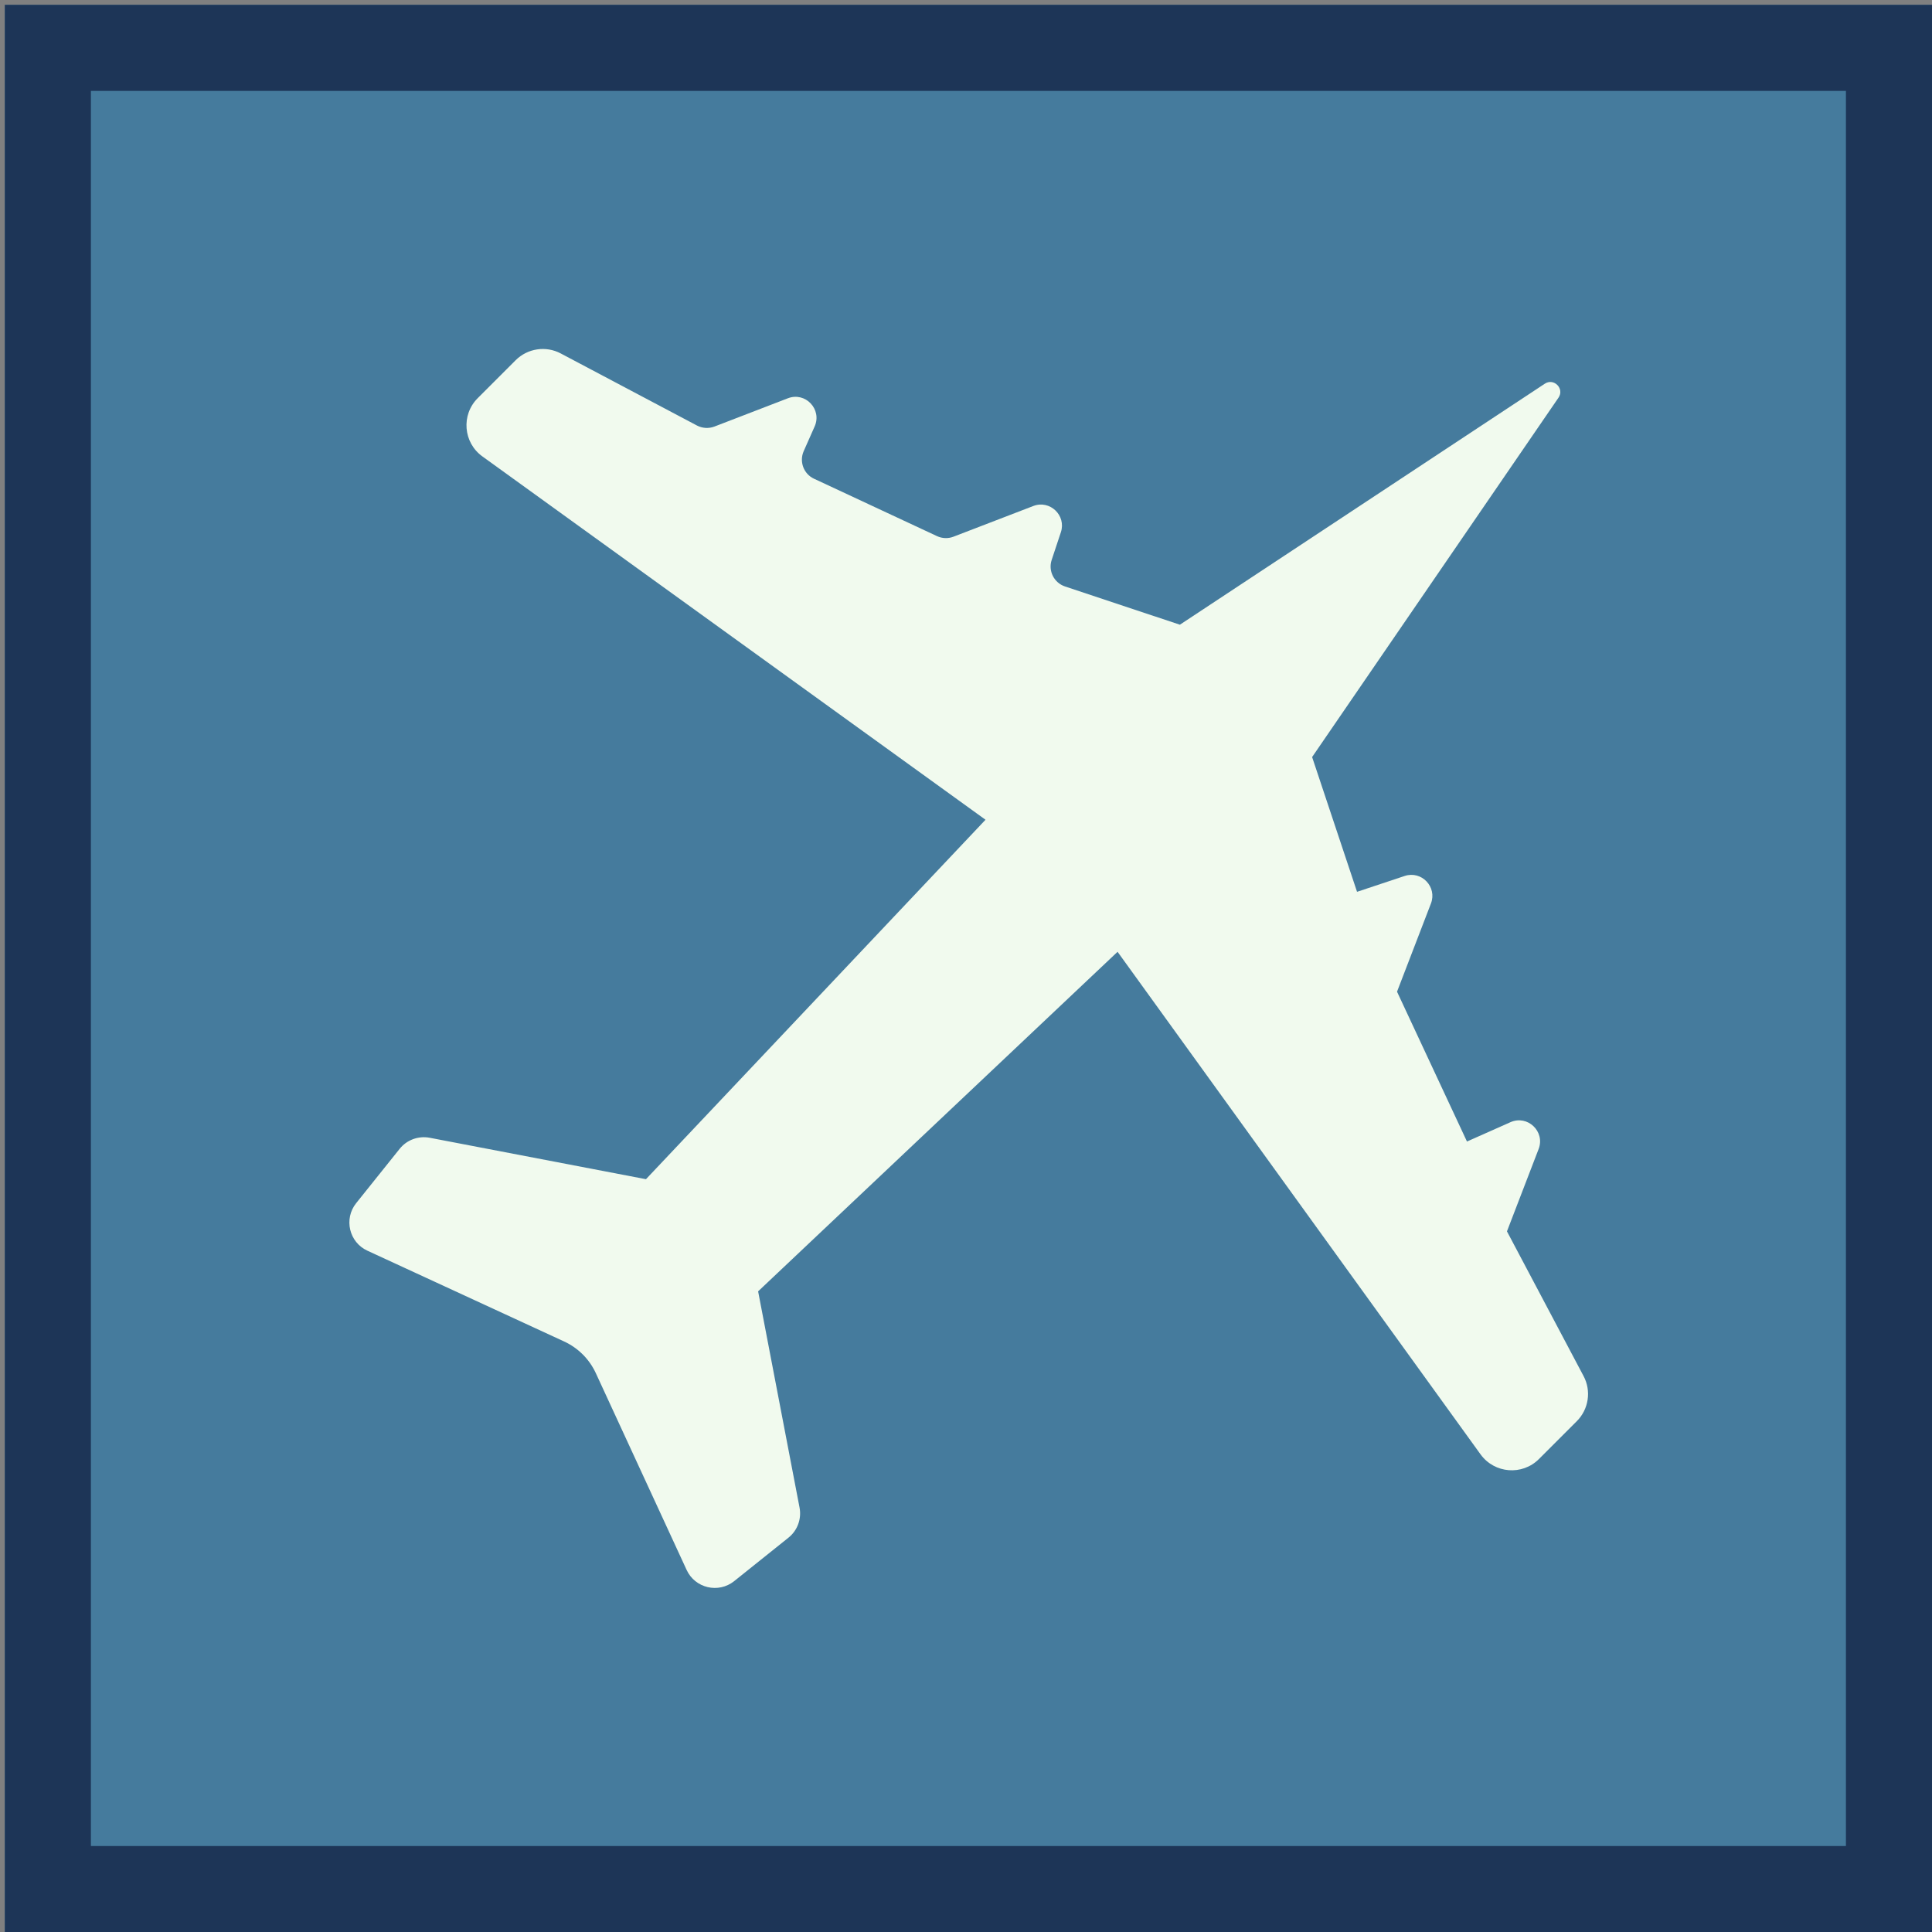 <?xml version="1.0" encoding="utf-8"?>
<!-- Generator: Adobe Illustrator 24.1.3, SVG Export Plug-In . SVG Version: 6.00 Build 0)  -->
<svg version="1.1" id="Layer_1" xmlns="http://www.w3.org/2000/svg" xmlns:xlink="http://www.w3.org/1999/xlink" x="0px" y="0px"
	 viewBox="0 0 200 200" style="enable-background:new 0 0 200 200;" xml:space="preserve">
<rect x="0" y="0" width="200" height="200" fill="#808080" stroke="none"/>
<style type="text/css">
	.st0{fill:#E63946;}
	.st1{fill:#1D3557;}
	.st2{fill:#F1FAEE;}
	.st3{fill:none;stroke:#E63946;stroke-width:5;stroke-miterlimit:10;}
	.st4{fill:none;stroke:#F1FAEE;stroke-width:5;stroke-miterlimit:10;}
	.st5{fill:#457B9D;}
	.st6{fill:#A8DADC;}
</style>
<g>
	<g>
		<rect x="0.5" y="0.5" class="st5" width="199.5" height="199.5"/>
		<path class="st1" d="M191.09,9.41v181.69H9.41V9.41H191.09 M200,0.5H0.5V200H200V0.5L200,0.5z"/>
	</g>
	<g>
		<path class="st2" d="M135.83,78.37l4.65,13.95l4.93-1.64c1.75-0.58,3.38,1.13,2.72,2.85l-3.51,9.13l7.24,15.51l4.5-2
			c1.77-0.79,3.61,0.96,2.92,2.77l-3.28,8.53l7.93,14.98c0.82,1.54,0.53,3.44-0.7,4.67l-3.92,3.92c-1.73,1.73-4.6,1.5-6.04-0.48
			l-37.58-52.03l-37.21,35.15l4.29,22.39c0.22,1.17-0.22,2.37-1.15,3.11l-5.62,4.5c-1.63,1.3-4.05,0.73-4.92-1.16l-9.4-20.37
			c-0.67-1.45-1.83-2.61-3.28-3.28l-20.37-9.4c-1.89-0.87-2.46-3.29-1.16-4.92l4.5-5.62c0.74-0.93,1.94-1.37,3.11-1.15l22.39,4.29
			l35.15-37.21L49.94,47.25c-1.99-1.43-2.22-4.31-0.48-6.04l3.92-3.92c1.23-1.23,3.13-1.52,4.67-0.7l14.1,7.46
			c0.56,0.29,1.21,0.33,1.8,0.11l7.61-2.93c1.81-0.7,3.56,1.14,2.77,2.92L83.2,46.7c-0.48,1.08-0.01,2.36,1.07,2.86L97,55.5
			c0.54,0.25,1.15,0.27,1.7,0.06l8.27-3.18c1.72-0.66,3.43,0.98,2.85,2.72l-0.95,2.86c-0.38,1.14,0.24,2.37,1.38,2.75l11.89,3.96
			l37.78-24.95c0.94-0.62,2.05,0.51,1.42,1.44L135.83,78.37z"/>
	</g>
</g>
</svg>
